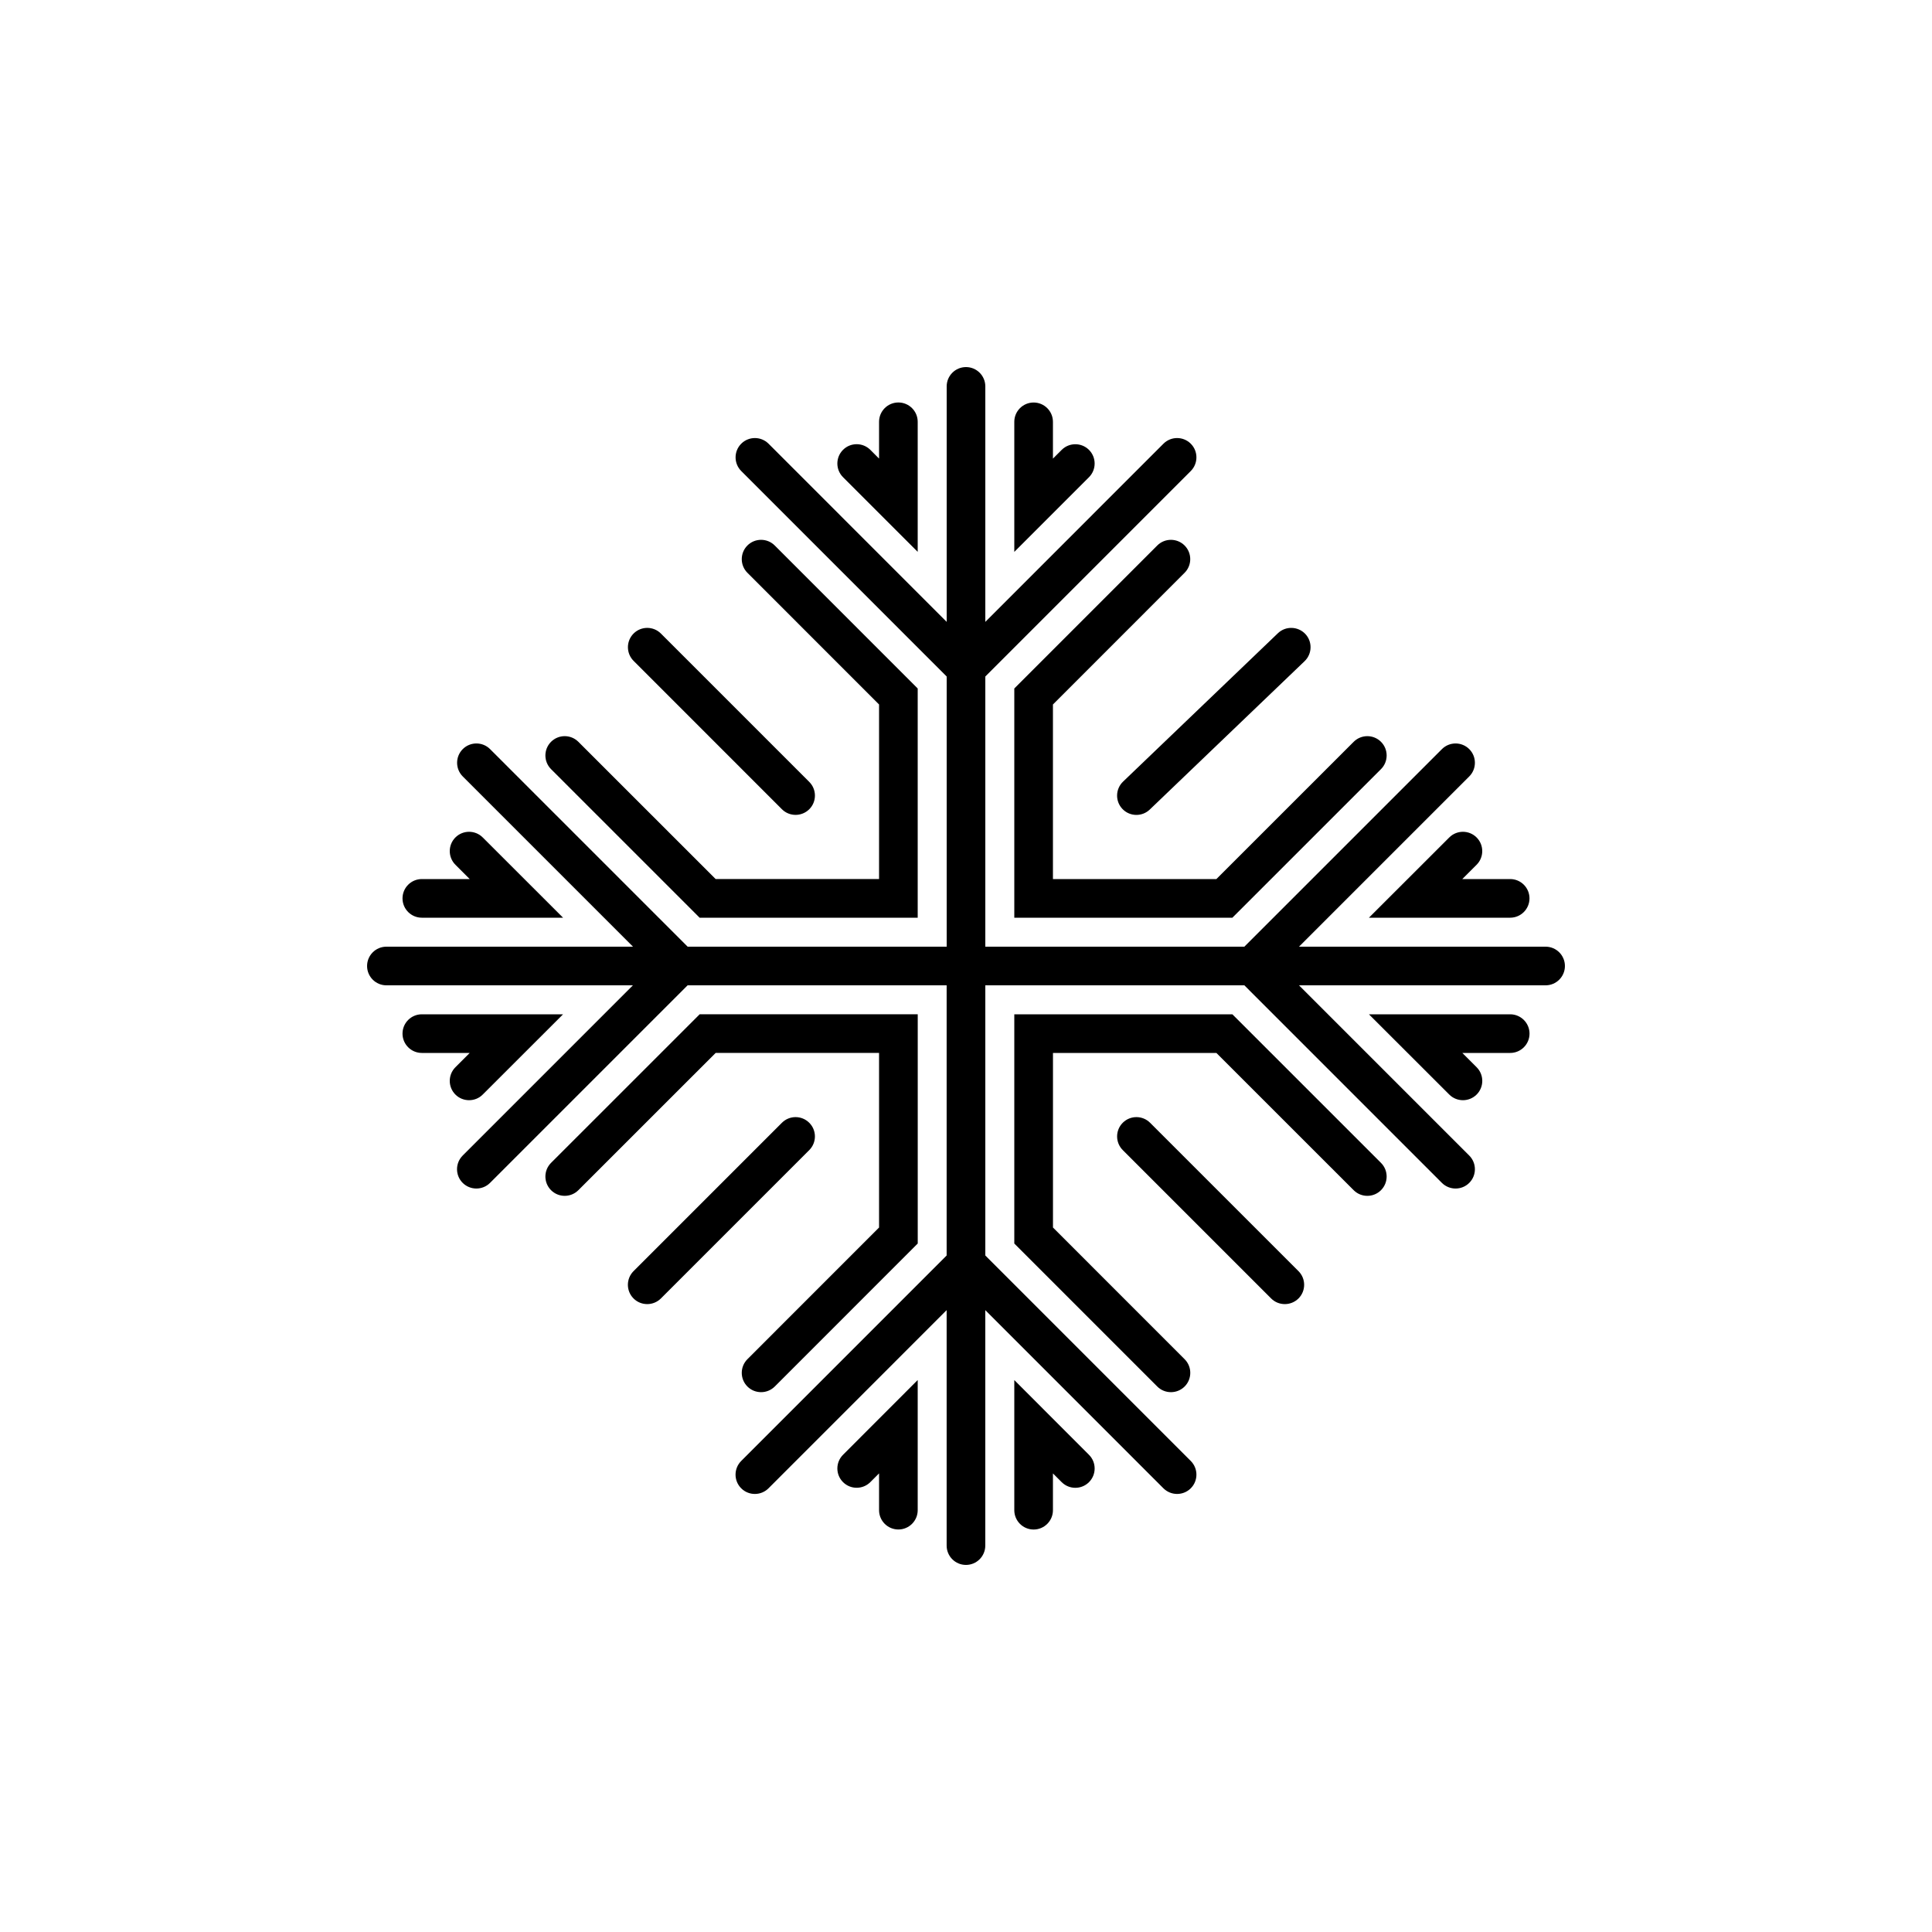 <?xml version="1.0" encoding="utf-8"?>
<!-- Generator: Adobe Illustrator 16.0.0, SVG Export Plug-In . SVG Version: 6.00 Build 0)  -->
<!DOCTYPE svg PUBLIC "-//W3C//DTD SVG 1.1//EN" "http://www.w3.org/Graphics/SVG/1.1/DTD/svg11.dtd">
<svg version="1.1" id="Layer_1" xmlns="http://www.w3.org/2000/svg" xmlns:xlink="http://www.w3.org/1999/xlink" x="0px" y="0px"
	 width="50px" height="50px" viewBox="104.5 244.5 50 50" enable-background="new 104.5 244.5 50 50" xml:space="preserve">
<path d="M145,269.5c0,0.276-0.224,0.5-0.5,0.5h-6.382l4.406,4.406c0.195,0.195,0.195,0.512,0,0.707
	c-0.098,0.098-0.226,0.146-0.354,0.146s-0.256-0.049-0.354-0.146L136.704,270H130v6.992l5.317,5.318
	c0.195,0.195,0.195,0.512,0,0.707c-0.098,0.098-0.226,0.146-0.354,0.146s-0.256-0.049-0.354-0.146l-4.61-4.611v6.094
	c0,0.276-0.224,0.5-0.5,0.5s-0.5-0.224-0.5-0.5v-6.094l-4.61,4.611c-0.195,0.195-0.512,0.195-0.707,0s-0.195-0.512,0-0.707
	l5.317-5.318V270h-6.704l-5.113,5.113c-0.098,0.098-0.226,0.146-0.354,0.146s-0.256-0.049-0.354-0.146
	c-0.195-0.195-0.195-0.512,0-0.707l4.406-4.406H114.5c-0.276,0-0.5-0.224-0.5-0.5s0.224-0.5,0.5-0.5h6.382l-4.406-4.406
	c-0.195-0.195-0.195-0.512,0-0.707s0.512-0.195,0.707,0l5.113,5.113H129v-6.992l-5.317-5.318c-0.195-0.195-0.195-0.512,0-0.707
	s0.512-0.195,0.707,0l4.61,4.611V254.5c0-0.276,0.224-0.5,0.5-0.5s0.5,0.224,0.5,0.5v6.094l4.61-4.611
	c0.195-0.195,0.512-0.195,0.707,0s0.195,0.512,0,0.707L130,262.008V269h6.704l5.113-5.113c0.195-0.195,0.512-0.195,0.707,0
	s0.195,0.512,0,0.707L138.118,269h6.382C144.776,269,145,269.224,145,269.5z M125.443,273.557c-0.195-0.195-0.512-0.195-0.707,0
	l-3.84,3.84c-0.195,0.195-0.195,0.512,0,0.707c0.098,0.098,0.226,0.146,0.354,0.146s0.256-0.049,0.354-0.146l3.84-3.84
	C125.639,274.068,125.639,273.752,125.443,273.557z M124.736,265.443c0.098,0.098,0.226,0.146,0.354,0.146s0.256-0.049,0.354-0.146
	c0.195-0.195,0.195-0.512,0-0.707l-3.84-3.84c-0.195-0.195-0.512-0.195-0.707,0s-0.195,0.512,0,0.707L124.736,265.443z
	 M134.264,273.557c-0.195-0.195-0.512-0.195-0.707,0s-0.195,0.512,0,0.707l3.84,3.84c0.098,0.098,0.226,0.146,0.354,0.146
	s0.256-0.049,0.354-0.146c0.195-0.195,0.195-0.512,0-0.707L134.264,273.557z M132.683,256.143c-0.195-0.195-0.512-0.195-0.707,0
	l-0.226,0.226v-0.952c0-0.276-0.224-0.5-0.5-0.5s-0.5,0.224-0.5,0.5v3.366l1.933-1.933
	C132.878,256.654,132.878,256.338,132.683,256.143z M131.75,267.25v-4.518l3.407-3.408c0.195-0.195,0.195-0.512,0-0.707
	s-0.512-0.195-0.707,0l-3.7,3.701v5.932h5.644l3.846-3.845c0.195-0.195,0.195-0.512,0-0.707s-0.512-0.195-0.707,0l-3.553,3.552
	H131.75z M142.007,266.173l-2.079,2.077h3.655c0.276,0,0.5-0.224,0.5-0.5s-0.224-0.5-0.5-0.5h-1.239l0.37-0.37
	c0.195-0.195,0.195-0.512,0-0.707S142.202,265.978,142.007,266.173z M143.583,270.75h-3.655l2.079,2.077
	c0.098,0.098,0.226,0.146,0.354,0.146s0.256-0.049,0.354-0.146c0.195-0.195,0.195-0.512,0-0.707l-0.37-0.37h1.239
	c0.276,0,0.5-0.224,0.5-0.5S143.859,270.75,143.583,270.75z M136.394,270.75h-5.644v5.932l3.7,3.701
	c0.098,0.098,0.226,0.146,0.354,0.146s0.256-0.049,0.354-0.146c0.195-0.195,0.195-0.512,0-0.707l-3.407-3.408v-4.518h4.229
	l3.553,3.552c0.195,0.195,0.512,0.195,0.707,0s0.195-0.512,0-0.707L136.394,270.75z M130.75,280.216v3.368
	c0,0.276,0.224,0.5,0.5,0.5s0.5-0.224,0.5-0.5v-0.952l0.226,0.226c0.195,0.195,0.512,0.195,0.707,0s0.195-0.512,0-0.707
	L130.75,280.216z M126.317,282.857c0.195,0.195,0.512,0.195,0.707,0l0.226-0.226v0.952c0,0.276,0.224,0.5,0.5,0.5s0.5-0.224,0.5-0.5
	v-3.368l-1.933,1.935C126.122,282.346,126.122,282.662,126.317,282.857z M127.25,271.75v4.518l-3.407,3.408
	c-0.195,0.195-0.195,0.512,0,0.707c0.098,0.098,0.226,0.146,0.354,0.146s0.256-0.049,0.354-0.146l3.7-3.701v-5.932h-5.644
	l-3.846,3.845c-0.195,0.195-0.195,0.512,0,0.707s0.512,0.195,0.707,0l3.553-3.552H127.25z M116.993,272.827l2.079-2.077h-3.655
	c-0.276,0-0.5,0.224-0.5,0.5s0.224,0.5,0.5,0.5h1.239l-0.37,0.37c-0.195,0.195-0.195,0.512,0,0.707
	c0.098,0.098,0.226,0.146,0.354,0.146S116.896,272.925,116.993,272.827z M115.417,268.25h3.655l-2.079-2.077
	c-0.195-0.195-0.512-0.195-0.707,0s-0.195,0.512,0,0.707l0.37,0.37h-1.239c-0.276,0-0.5,0.224-0.5,0.5
	S115.141,268.25,115.417,268.25z M122.606,268.25h5.644v-5.932l-3.7-3.701c-0.195-0.195-0.512-0.195-0.707,0s-0.195,0.512,0,0.707
	l3.407,3.408v4.518h-4.229l-3.553-3.552c-0.195-0.195-0.512-0.195-0.707,0s-0.195,0.512,0,0.707L122.606,268.25z M128.25,258.782
	v-3.366c0-0.276-0.224-0.5-0.5-0.5s-0.5,0.224-0.5,0.5v0.952l-0.226-0.226c-0.195-0.195-0.512-0.195-0.707,0s-0.195,0.512,0,0.707
	L128.25,258.782z M133.549,265.436c0.099,0.103,0.229,0.154,0.361,0.154c0.124,0,0.249-0.046,0.346-0.139l4.007-3.84
	c0.199-0.191,0.206-0.508,0.016-0.707c-0.191-0.198-0.508-0.207-0.707-0.016l-4.007,3.84
	C133.365,264.92,133.358,265.236,133.549,265.436z"/>
</svg>
